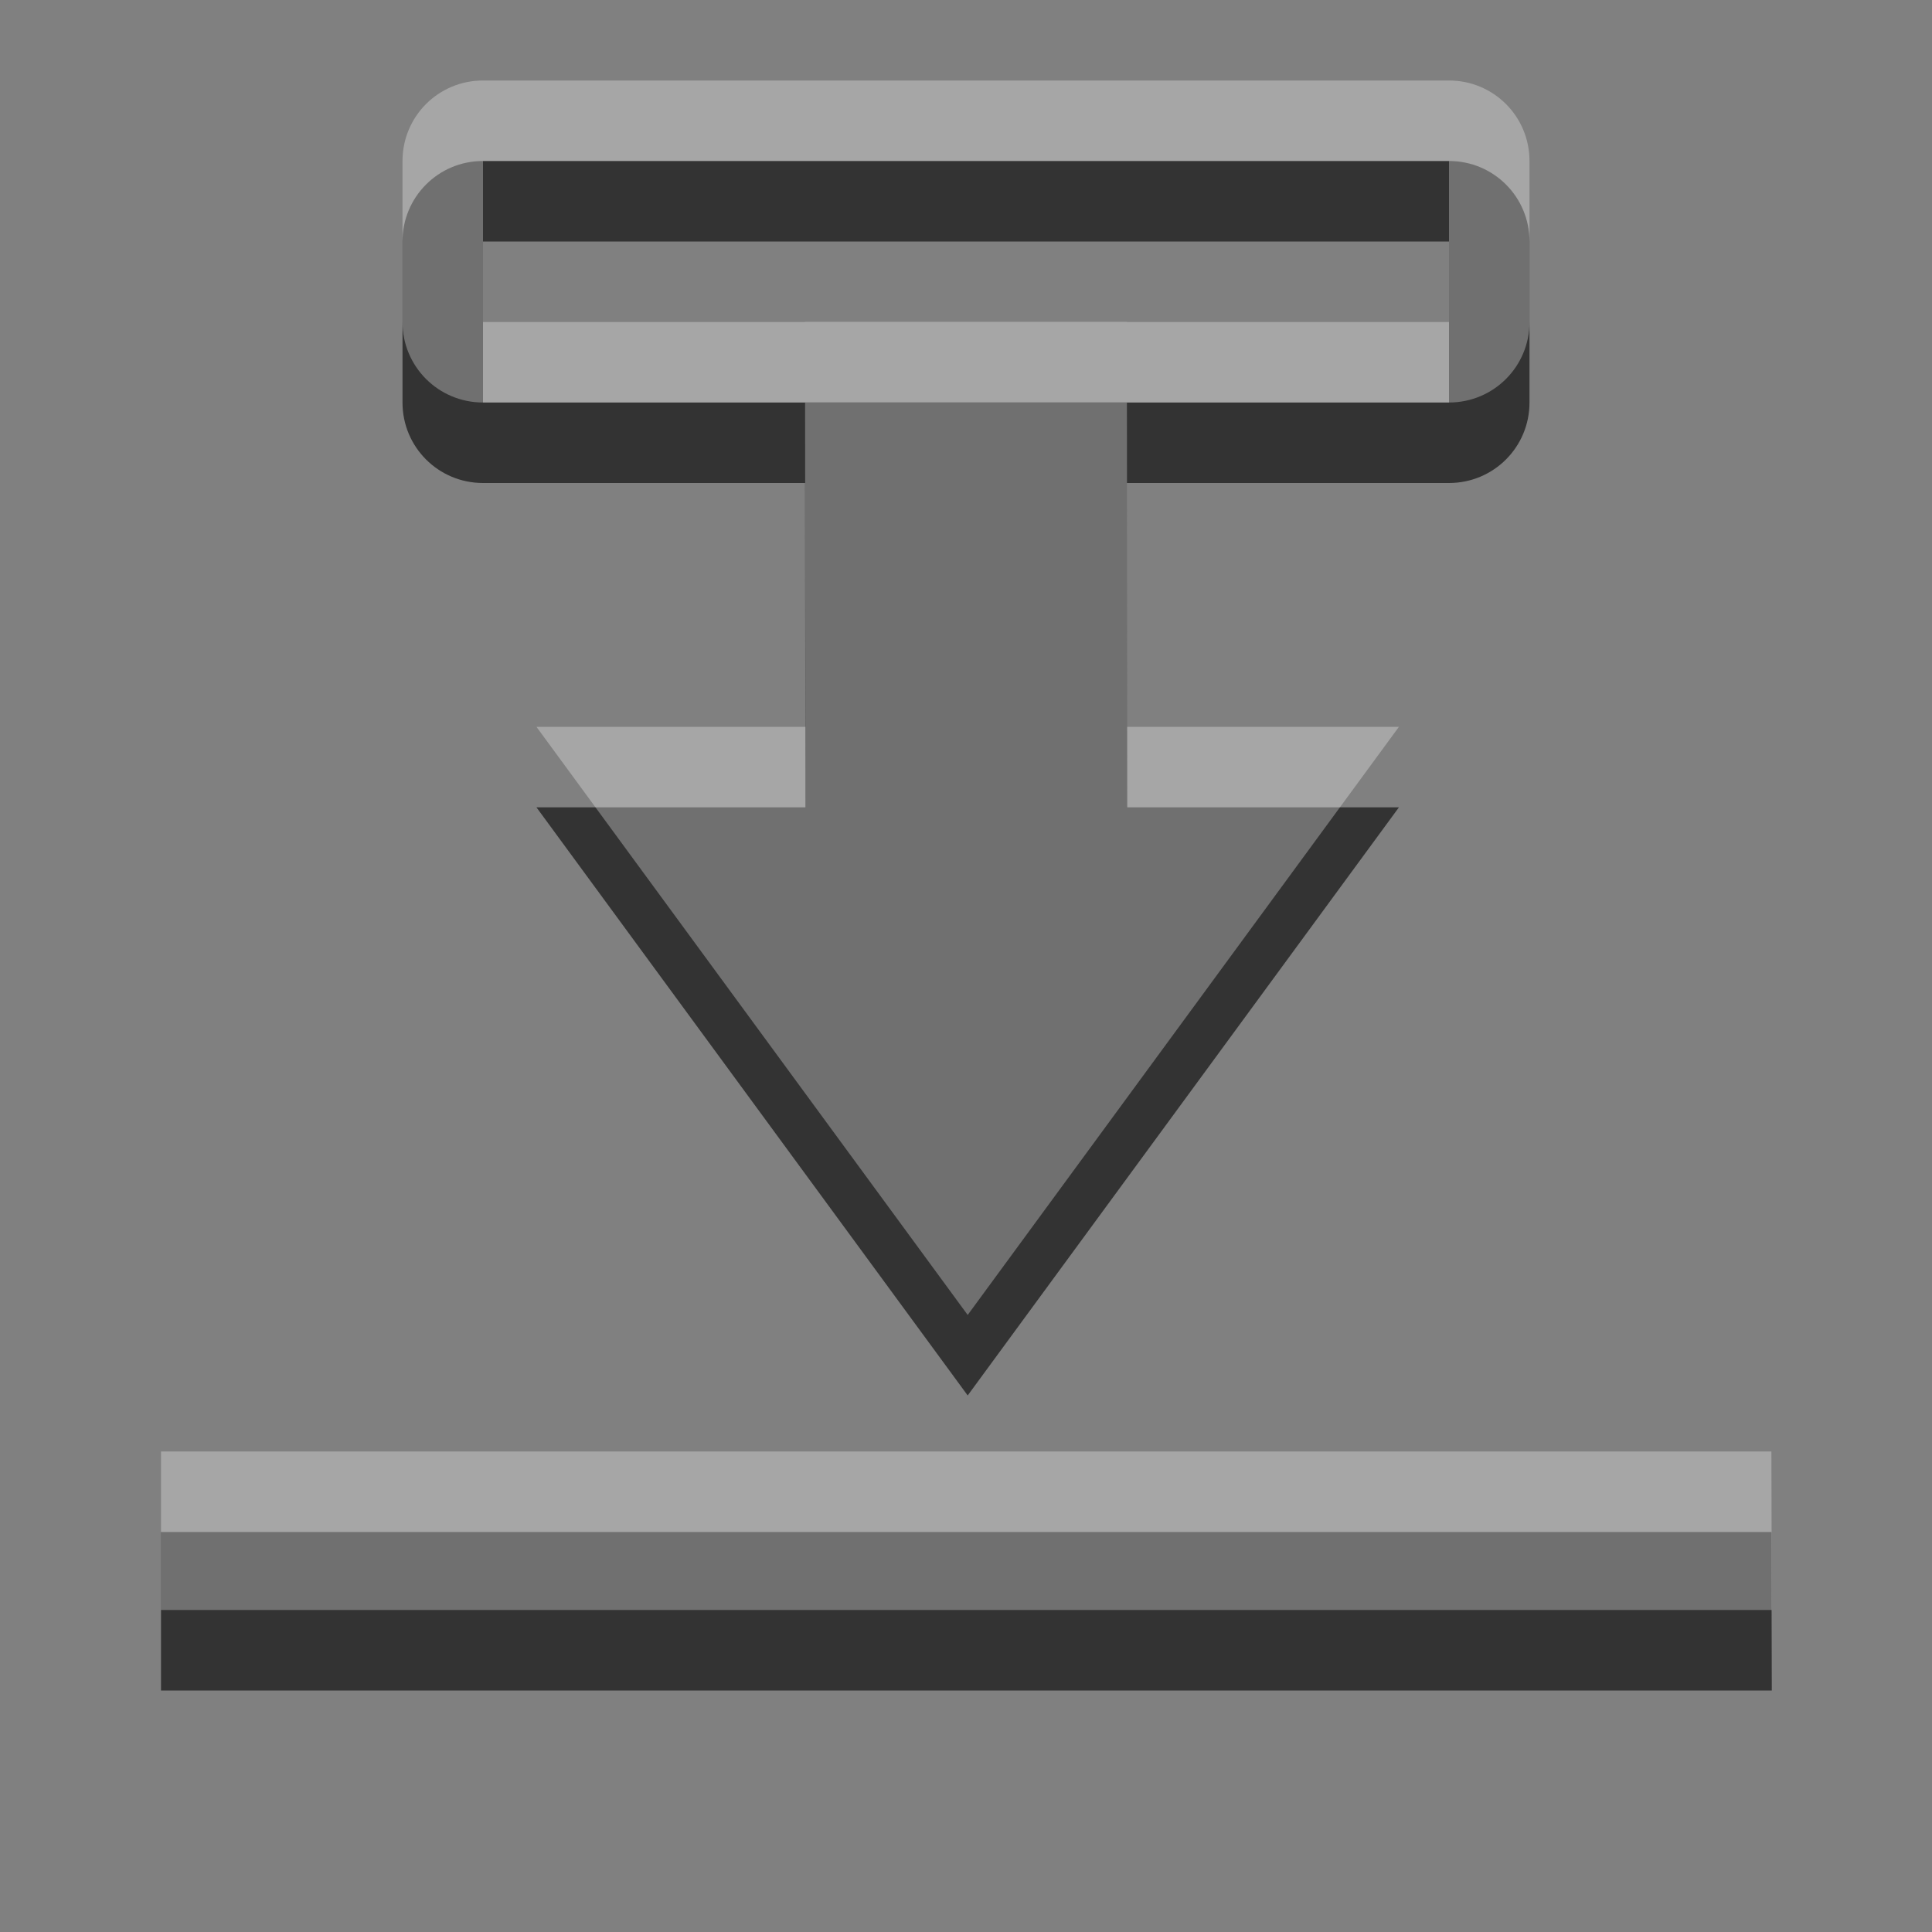 <?xml version="1.0" encoding="UTF-8" standalone="no"?>
<!-- Created with Inkscape (http://www.inkscape.org/) -->

<svg
   xmlns:dc="http://purl.org/dc/elements/1.1/"
   xmlns:cc="http://creativecommons.org/ns#"
   xmlns:rdf="http://www.w3.org/1999/02/22-rdf-syntax-ns#"
   xmlns:svg="http://www.w3.org/2000/svg"
   xmlns="http://www.w3.org/2000/svg"
   xmlns:sodipodi="http://sodipodi.sourceforge.net/DTD/sodipodi-0.dtd"
   xmlns:inkscape="http://www.inkscape.org/namespaces/inkscape"
   width="24"
   height="24"
   id="svg3495"
   version="1.1"
   inkscape:version="0.48.4 r9939"
   sodipodi:docname="document-save.svg">
  <rect width="100%" height="100%" fill="#808080" stroke="none"/>
  <defs
     id="defs3497" />
  <sodipodi:namedview
     id="base"
     pagecolor="#ffffff"
     bordercolor="#666666"
     borderopacity="1.0"
     inkscape:pageopacity="0.0"
     inkscape:pageshadow="2"
     inkscape:zoom="1"
     inkscape:cx="12.29066"
     inkscape:cy="9.7599496"
     inkscape:current-layer="layer1"
     showgrid="true"
     inkscape:grid-bbox="true"
     inkscape:document-units="px"
     inkscape:window-width="1364"
     inkscape:window-height="701"
     inkscape:window-x="0"
     inkscape:window-y="27"
     inkscape:window-maximized="1"
     inkscape:snap-bbox="true"
     inkscape:bbox-paths="true"
     inkscape:bbox-nodes="true"
     inkscape:snap-bbox-edge-midpoints="false">
    <inkscape:grid
       type="xygrid"
       id="grid3512"
       empspacing="4"
       visible="true"
       enabled="true"
       snapvisiblegridlinesonly="true"
       dotted="false" />
  </sodipodi:namedview>
  <g
     id="layer1"
     inkscape:label="Layer 1"
     inkscape:groupmode="layer"
     transform="translate(1,-25)">
    <g
       id="g3777">
      <path
         d="m 11.021,42.335 -5.357,-7.306 3.341,0 L 9,30 l 3.998,0 0.005,5.029 3.375,0 z M 1,44.031 1,46 21.01,46 21.005,44.031 z"
         style="fill:#333333;fill-opacity:1;fill-rule:nonzero;stroke:none"
         id="path4177"
         inkscape:connector-curvature="0"
         sodipodi:nodetypes="ccccccccccccc" />
      <path
         sodipodi:nodetypes="sssssssssccccc"
         inkscape:connector-curvature="0"
         id="rect3004"
         d="m 5,27 c -0.554,0 -1,0.446 -1,1 l 0,2 c 0,0.554 0.446,1 1,1 l 12,0 c 0.554,0 1,-0.446 1,-1 l 0,-2 c 0,-0.554 -0.446,-1 -1,-1 z m 0,1 12,0 0,2 -12,0 z"
         style="color:#000000;fill:#333333;fill-opacity:1;fill-rule:nonzero;stroke:none;stroke-width:2;marker:none;visibility:visible;display:inline;overflow:visible;enable-background:accumulate" />
    </g>
    <g
       id="g3781"
       style="opacity:0.3;fill:#ffffff;fill-opacity:1"
       transform="translate(0,-1)">
      <path
         sodipodi:nodetypes="ccccccccccccc"
         inkscape:connector-curvature="0"
         id="path3783"
         style="fill:#ffffff;fill-opacity:1;fill-rule:nonzero;stroke:none"
         d="m 11.021,42.335 -5.357,-7.306 3.341,0 L 9,30 l 3.998,0 0.005,5.029 3.375,0 z M 1,44.031 1,46 21.01,46 21.005,44.031 z" />
      <path
         style="color:#000000;fill:#ffffff;fill-opacity:1;fill-rule:nonzero;stroke:none;stroke-width:2;marker:none;visibility:visible;display:inline;overflow:visible;enable-background:accumulate"
         d="m 5,27 c -0.554,0 -1,0.446 -1,1 l 0,2 c 0,0.554 0.446,1 1,1 l 12,0 c 0.554,0 1,-0.446 1,-1 l 0,-2 c 0,-0.554 -0.446,-1 -1,-1 z m 0,1 12,0 0,2 -12,0 z"
         id="path3785"
         inkscape:connector-curvature="0"
         sodipodi:nodetypes="sssssssssccccc" />
    </g>
  </g>
</svg>
